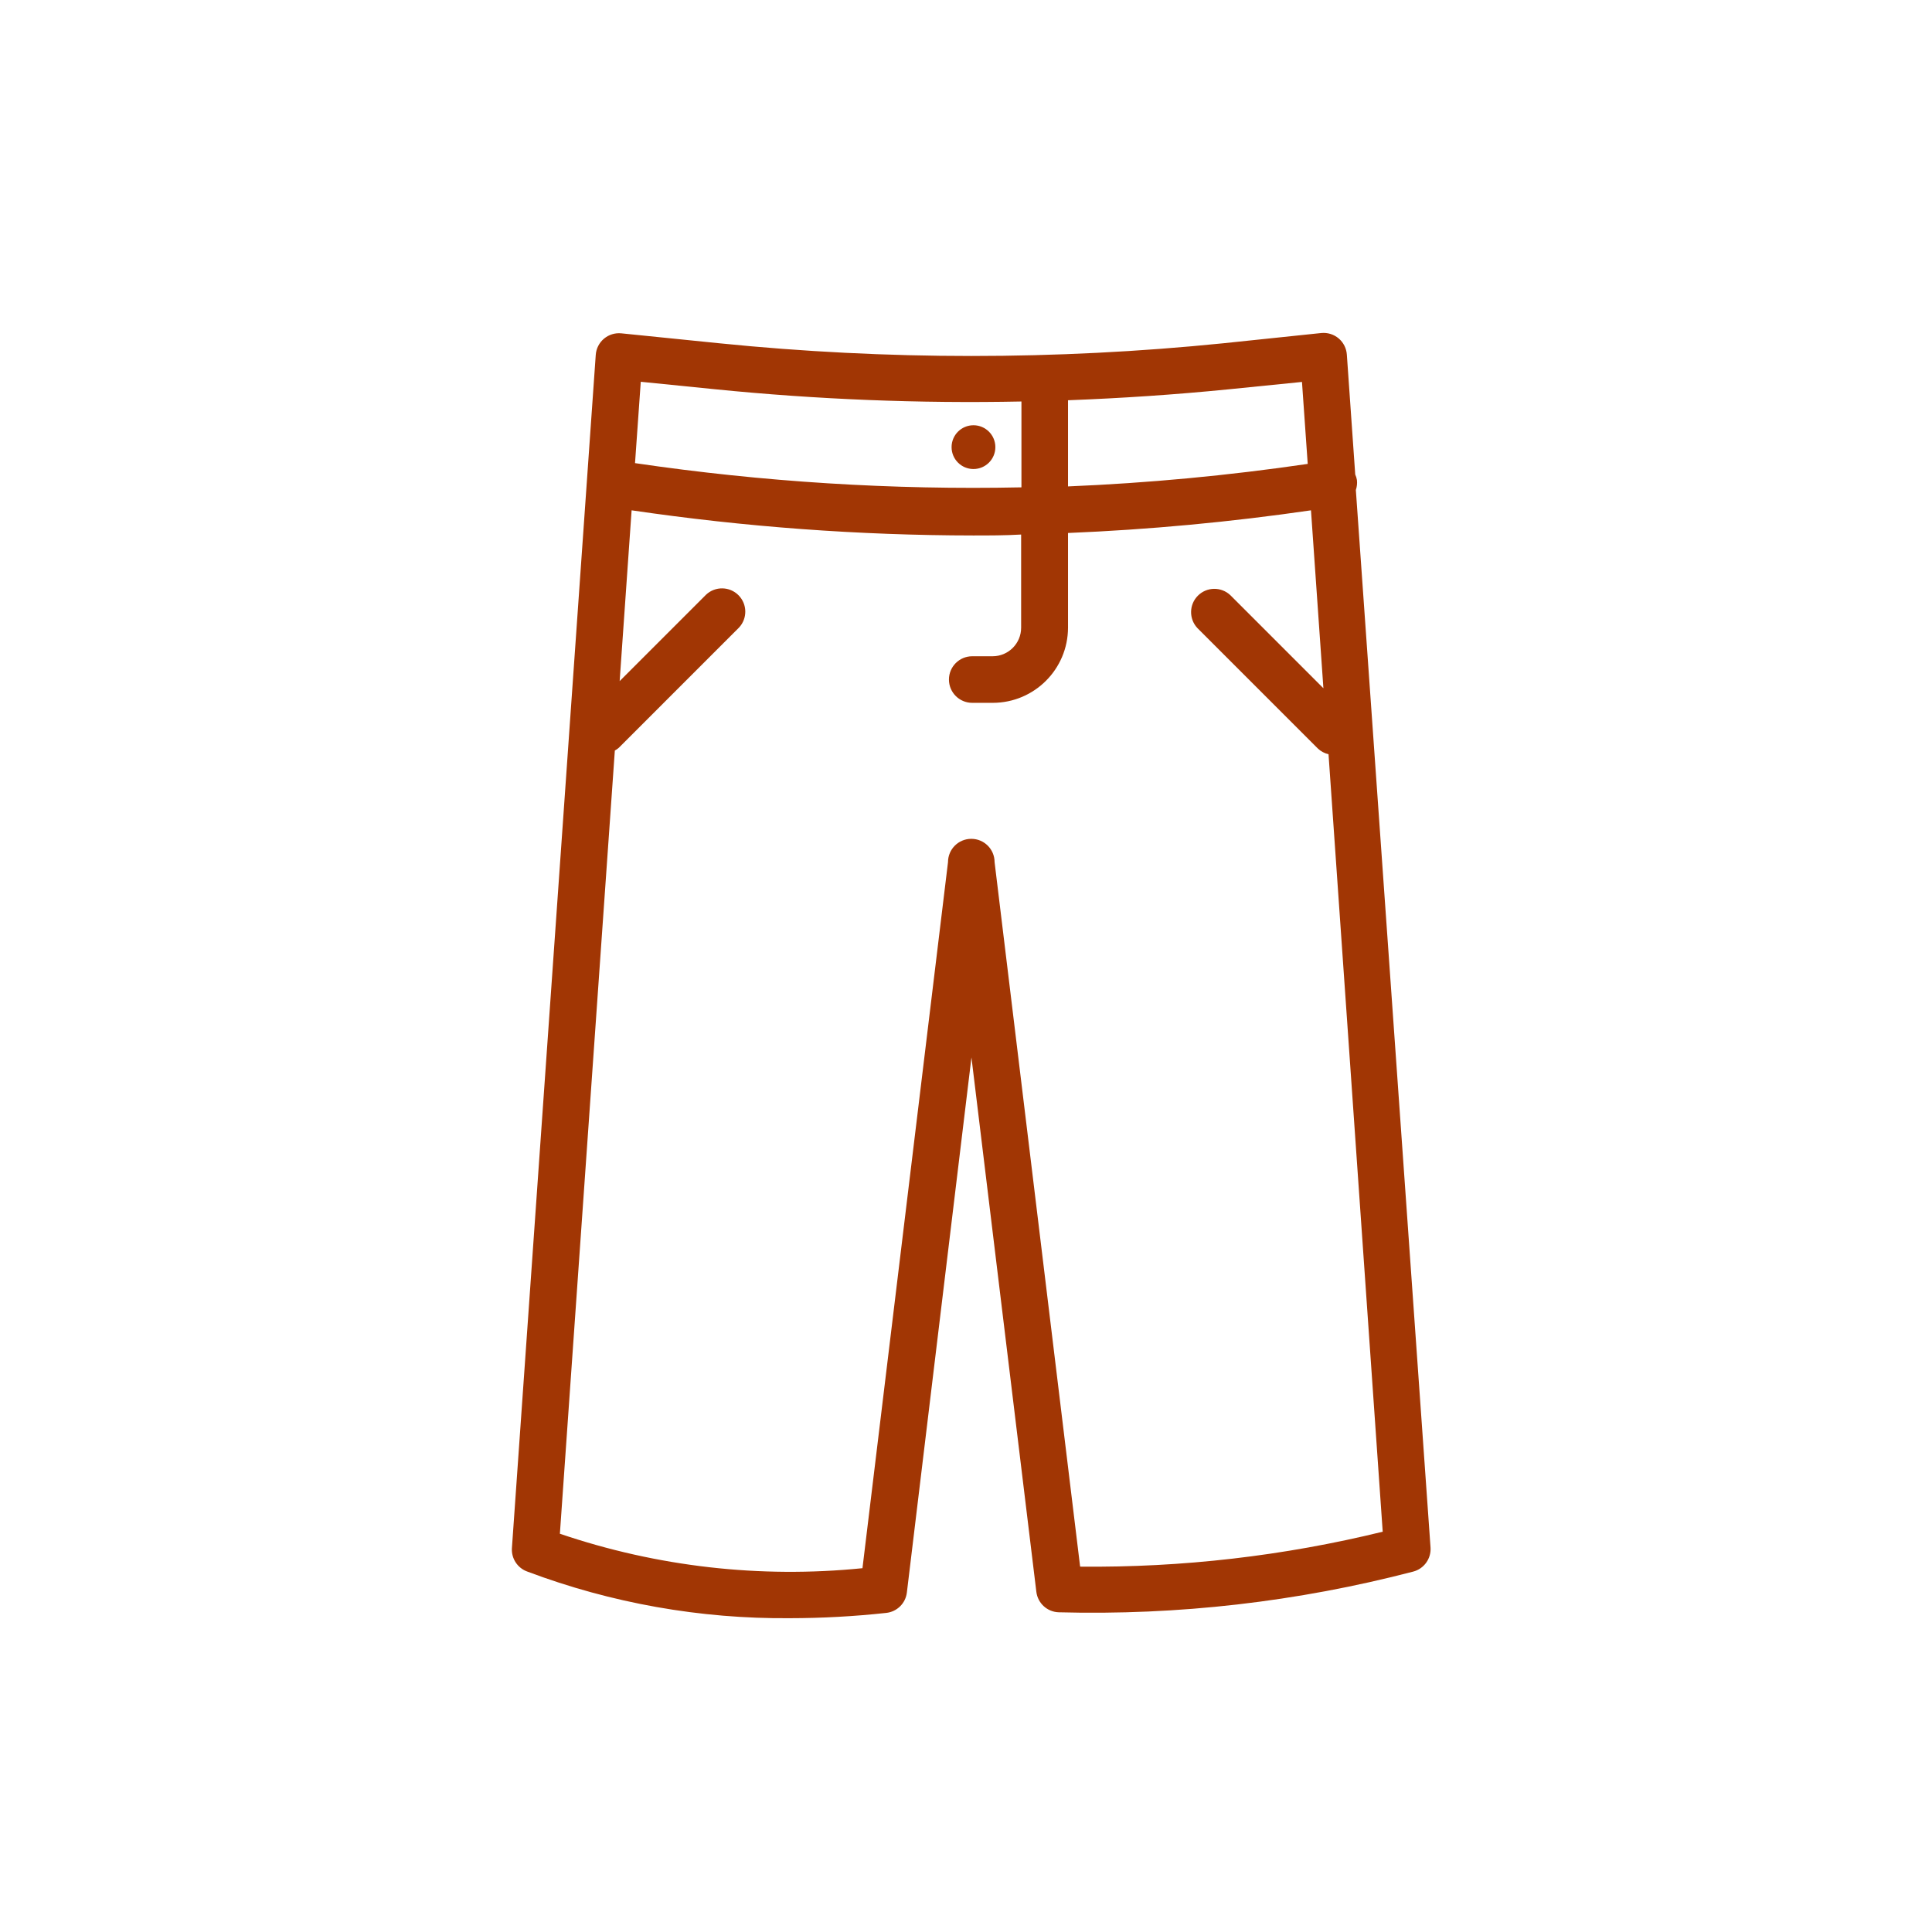 <?xml version="1.0" encoding="UTF-8" standalone="no"?>
<svg width="112px" height="112px" viewBox="0 0 112 112" version="1.1" xmlns="http://www.w3.org/2000/svg" xmlns:xlink="http://www.w3.org/1999/xlink">
    <!-- Generator: Sketch 50.2 (55047) - http://www.bohemiancoding.com/sketch -->
    <title>pants</title>
    <desc>Created with Sketch.</desc>
    <defs></defs>
    <g id="Symbols" stroke="none" stroke-width="1" fill="none" fill-rule="evenodd">
        <g id="tile-/-request-/-pants" transform="translate(-24, -24)">
            <g id="pants" transform="translate(24, 24)">
                <rect id="Rectangle-5" fill="#FFFFFF" x="0" y="0" width="112" height="112"></rect>
                <g id="noun_trousers_646400" transform="translate(29, 19)" fill="#A13604" fill-rule="nonzero">
                    <g id="Group">
                        <path d="M49.663,8.829 C49.644,8.717 49.611,8.608 49.564,8.505 L49.078,1.557 C49.053,1.192 48.881,0.852 48.601,0.616 C48.321,0.381 47.957,0.269 47.593,0.306 L41.914,0.9 C32.201,1.882 22.413,1.882 12.7,0.9 L7.021,0.324 C6.657,0.287 6.293,0.399 6.013,0.634 C5.733,0.87 5.561,1.21 5.536,1.575 L0.676,70.749 C0.638,71.352 1.006,71.908 1.576,72.108 C6.439,73.938 11.599,74.853 16.795,74.808 C18.659,74.806 20.522,74.704 22.375,74.502 C23,74.435 23.496,73.947 23.572,73.323 L27.316,42.3 L31.078,73.278 C31.158,73.94 31.708,74.444 32.374,74.466 C39.3,74.651 46.217,73.857 52.921,72.108 C53.552,71.945 53.976,71.354 53.929,70.704 L49.6,9.405 C49.663,9.22 49.684,9.023 49.663,8.829 Z M32.914,4.203 C36.01,4.086 39.106,3.879 42.184,3.573 L46.477,3.141 L46.81,7.893 C42.204,8.568 37.565,9.004 32.914,9.198 L32.914,4.203 Z M8.146,3.132 L12.439,3.564 C18.344,4.158 24.28,4.395 30.214,4.275 L30.214,9.252 C22.721,9.409 15.228,8.939 7.813,7.848 L8.146,3.132 Z M51.157,69.795 C45.417,71.2 39.525,71.88 33.616,71.82 L28.657,30.978 C28.657,30.232 28.053,29.628 27.307,29.628 C26.561,29.628 25.957,30.232 25.957,30.978 L20.998,71.91 C15.075,72.509 9.093,71.828 3.457,69.912 L6.643,24.507 C6.72,24.466 6.792,24.418 6.859,24.363 L13.843,17.379 C14.339,16.847 14.324,16.018 13.81,15.504 C13.296,14.99 12.467,14.975 11.935,15.471 L6.922,20.484 L7.615,10.584 C14.171,11.547 20.788,12.035 27.415,12.042 C28.315,12.042 29.269,12.042 30.196,11.988 L30.196,17.388 C30.196,18.303 29.455,19.044 28.54,19.044 L27.361,19.044 C26.615,19.044 26.011,19.648 26.011,20.394 C26.011,21.14 26.615,21.744 27.361,21.744 L28.558,21.744 C30.962,21.739 32.909,19.792 32.914,17.388 L32.914,11.898 C37.628,11.702 42.33,11.264 46.999,10.584 L47.719,20.898 L42.319,15.498 C41.787,15.002 40.958,15.017 40.444,15.531 C39.93,16.045 39.915,16.874 40.411,17.406 L47.395,24.39 C47.568,24.555 47.783,24.671 48.016,24.723 L51.157,69.795 Z" id="Shape"></path>
                        <circle id="Oval" cx="27.433" cy="6.921" r="1.269"></circle>
                    </g>
                </g>
            </g>
        </g>
    </g>
</svg>